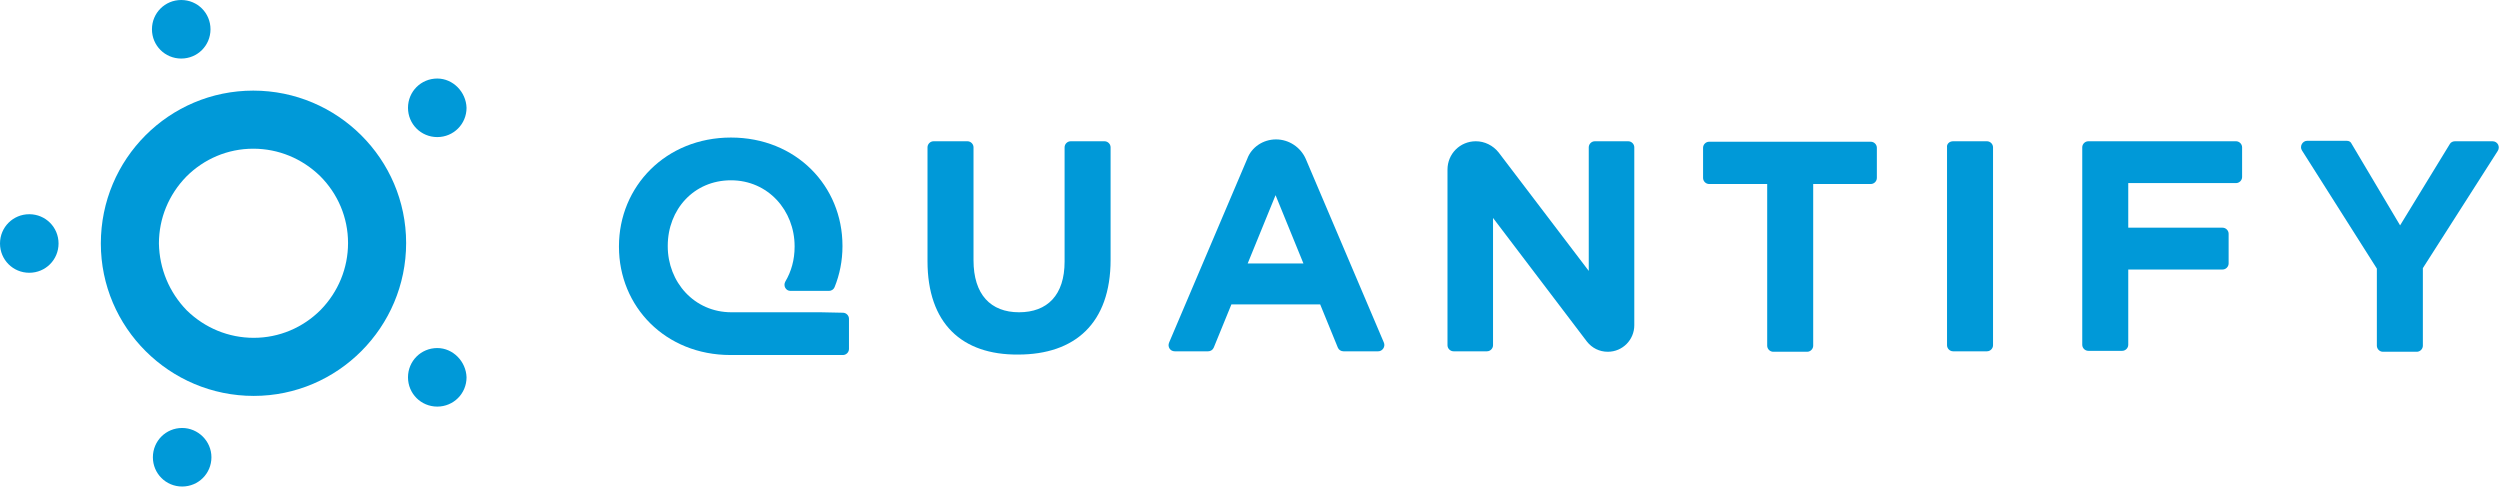 <?xml version="1.0" encoding="UTF-8"?>
<svg width="538px" height="105px" viewBox="0 0 538 105" version="1.1" xmlns="http://www.w3.org/2000/svg" xmlns:xlink="http://www.w3.org/1999/xlink">
    <title>quantify-logo</title>
    <g id="Page-1" stroke="none" stroke-width="1" fill="none" fill-rule="evenodd">
        <g id="quantify-logo" fill="#0099D8" fill-rule="nonzero">
            <g id="Group">
                <path d="M34.2,52.4 C34.2,47 36.3,41.9 40.1,38 C43.9,34.2 49,32 54.5,32 C59.9,32 65,34.1 68.9,37.9 C72.7,41.7 74.9,46.8 74.9,52.3 C74.9,57.7 72.8,62.8 69,66.7 C65.2,70.5 60.1,72.7 54.6,72.7 C49.2,72.7 44.1,70.6 40.2,66.8 C36.4,62.9 34.3,57.8 34.2,52.4 M21.7,52.4 C21.7,70.5 36.5,85.2 54.6,85.2 C72.7,85.2 87.4,70.4 87.4,52.3 C87.4,34.2 72.6,19.5 54.5,19.5 C36.4,19.5 21.7,34.2 21.7,52.4 L21.7,52.4 Z" id="Shape"></path>
                <path d="M100.4,23.2 C100.4,26.7 97.6,29.5 94.1,29.5 C90.6,29.5 87.8,26.7 87.8,23.2 C87.8,19.7 90.6,16.9 94.1,16.9 C97.5,16.9 100.3,19.8 100.4,23.2 Z" id="Path"></path>
                <path d="M12.6,52.4 C12.6,55.9 9.8,58.7 6.3,58.7 C2.8,58.7 0,55.9 0,52.4 C0,48.9 2.8,46.1 6.3,46.1 C9.8,46.1 12.6,48.9 12.6,52.4 Z" id="Path"></path>
                <path d="M45.5,98.4 C45.5,101.9 42.7,104.7 39.2,104.7 C35.7,104.7 32.9,101.9 32.9,98.4 C32.9,94.9 35.7,92.1 39.2,92.1 C42.6,92.1 45.5,94.9 45.5,98.4 Z" id="Path"></path>
                <path d="M100.4,81.2 C100.4,84.7 97.6,87.5 94.1,87.5 C90.6,87.5 87.8,84.7 87.8,81.2 C87.8,77.7 90.6,74.9 94.1,74.9 C97.5,74.9 100.3,77.8 100.4,81.2 Z" id="Path"></path>
                <path d="M45.3,6.3 C45.3,9.8 42.5,12.6 39,12.6 C35.5,12.6 32.7,9.8 32.7,6.3 C32.7,2.8 35.5,0 39,0 C42.5,0 45.3,2.8 45.3,6.3 Z" id="Path"></path>
            </g>
            <g id="Group" transform="translate(133, 29)">
                <path d="M66.6,27.2 L66.6,2.7 C66.6,2 67.2,1.4 67.9,1.4 L75.2,1.4 C75.9,1.4 76.5,2 76.5,2.7 L76.5,27 C76.5,34.4 80.2,38.2 86.3,38.2 C92.4,38.2 96.1,34.5 96.1,27.3 L96.1,2.7 C96.1,2 96.7,1.4 97.4,1.4 L104.7,1.4 C105.4,1.4 106,2 106,2.7 L106,26.9 C106,40.6 98.3,47.3 86.1,47.3 C74,47.4 66.6,40.6 66.6,27.2 Z" id="Path"></path>
                <path d="M141.6,1 L141.6,1 C144.4,1 146.9,2.7 148,5.2 L164.8,44.7 C165.2,45.6 164.5,46.6 163.6,46.6 L156.1,46.6 C155.6,46.6 155.1,46.3 154.9,45.8 L151.1,36.5 L132,36.5 L128.2,45.8 C128,46.3 127.5,46.6 127,46.6 L119.8,46.6 C118.8,46.6 118.2,45.6 118.6,44.7 L135.4,5.2 C136.3,2.7 138.8,1 141.6,1 Z M147.5,27.7 L141.5,13 L135.5,27.7 L147.5,27.7 Z" id="Shape"></path>
                <path d="M184.6,1.4 L184.6,1.4 C186.5,1.4 188.3,2.3 189.5,3.8 L208.9,29.3 L208.9,2.7 C208.9,2 209.5,1.4 210.2,1.4 L217.4,1.4 C218.1,1.4 218.7,2 218.7,2.7 L218.7,41 C218.7,44.1 216.2,46.7 213,46.7 L213,46.7 C211.2,46.7 209.6,45.9 208.5,44.5 L188.3,17.9 L188.3,45.3 C188.3,46 187.7,46.6 187,46.6 L179.8,46.6 C179.1,46.6 178.5,46 178.5,45.3 L178.5,7.5 C178.5,4.1 181.2,1.4 184.6,1.4 Z" id="Path"></path>
                <path d="M247.2,10.6 L234.8,10.6 C234.1,10.6 233.5,10 233.5,9.3 L233.5,2.8 C233.5,2.1 234.1,1.5 234.8,1.5 L269.6,1.5 C270.3,1.5 270.9,2.1 270.9,2.8 L270.9,9.3 C270.9,10 270.3,10.6 269.6,10.6 L257.2,10.6 L257.2,45.4 C257.2,46.1 256.6,46.7 255.9,46.7 L248.6,46.7 C247.9,46.7 247.3,46.1 247.3,45.4 L247.3,10.6 L247.2,10.6 Z" id="Path"></path>
                <path d="M287.3,1.4 L294.6,1.4 C295.3,1.4 295.9,2 295.9,2.7 L295.9,45.3 C295.9,46 295.3,46.6 294.6,46.6 L287.3,46.6 C286.6,46.6 286,46 286,45.3 L286,2.7 C285.9,2 286.5,1.4 287.3,1.4 Z" id="Path"></path>
                <path d="M316.4,1.4 L348.2,1.4 C348.9,1.4 349.5,2 349.5,2.7 L349.5,9.1 C349.5,9.8 348.9,10.4 348.2,10.4 L325,10.4 L325,20 L345.3,20 C346,20 346.6,20.6 346.6,21.3 L346.6,27.7 C346.6,28.4 346,29 345.3,29 L325,29 L325,45.2 C325,45.9 324.4,46.5 323.7,46.5 L316.4,46.5 C315.7,46.5 315.1,45.9 315.1,45.2 L315.1,2.7 C315.1,2 315.7,1.4 316.4,1.4 Z" id="Path"></path>
                <path d="M378.5,28.8 L362.4,3.4 C361.8,2.5 362.5,1.3 363.5,1.3 L372,1.3 C372.5,1.3 372.9,1.5 373.1,2 L383.5,19.5 L394.2,2 C394.4,1.6 394.9,1.4 395.3,1.4 L403.4,1.4 C404.5,1.4 405.1,2.6 404.5,3.5 L388.4,28.7 L388.4,45.4 C388.4,46.1 387.8,46.7 387.1,46.7 L379.8,46.7 C379.1,46.7 378.5,46.1 378.5,45.4 L378.5,28.8 L378.5,28.8 Z" id="Path"></path>
                <path d="M43.6,38.2 L24.5,38.2 L24.5,38.2 C24.5,38.2 24.4,38.2 24.4,38.2 C16.4,38.2 10.7,31.7 10.7,24 L10.7,23.9 C10.7,16.1 16.3,9.8 24.3,9.8 C32.3,9.8 38,16.3 38,24 L38,24.1 C38,26.9 37.3,29.4 36,31.6 C35.5,32.5 36.1,33.6 37.1,33.6 L45.4,33.6 C45.9,33.6 46.4,33.3 46.6,32.8 C47.7,30.1 48.3,27.1 48.3,24 L48.3,23.9 C48.3,11 38.3,0.6 24.3,0.6 C10.3,0.6 0.2,11.1 0.2,24 L0.2,24.1 C0.2,37 10.2,47.4 24.2,47.4 C24.4,47.4 24.6,47.4 24.8,47.4 L48.4,47.4 C49.1,47.4 49.7,46.8 49.7,46.1 L49.7,39.6 C49.7,38.9 49.1,38.3 48.4,38.3 L43.6,38.2 L43.6,38.2 Z" id="Path"></path>
            </g>
        </g>
    </g>
</svg>